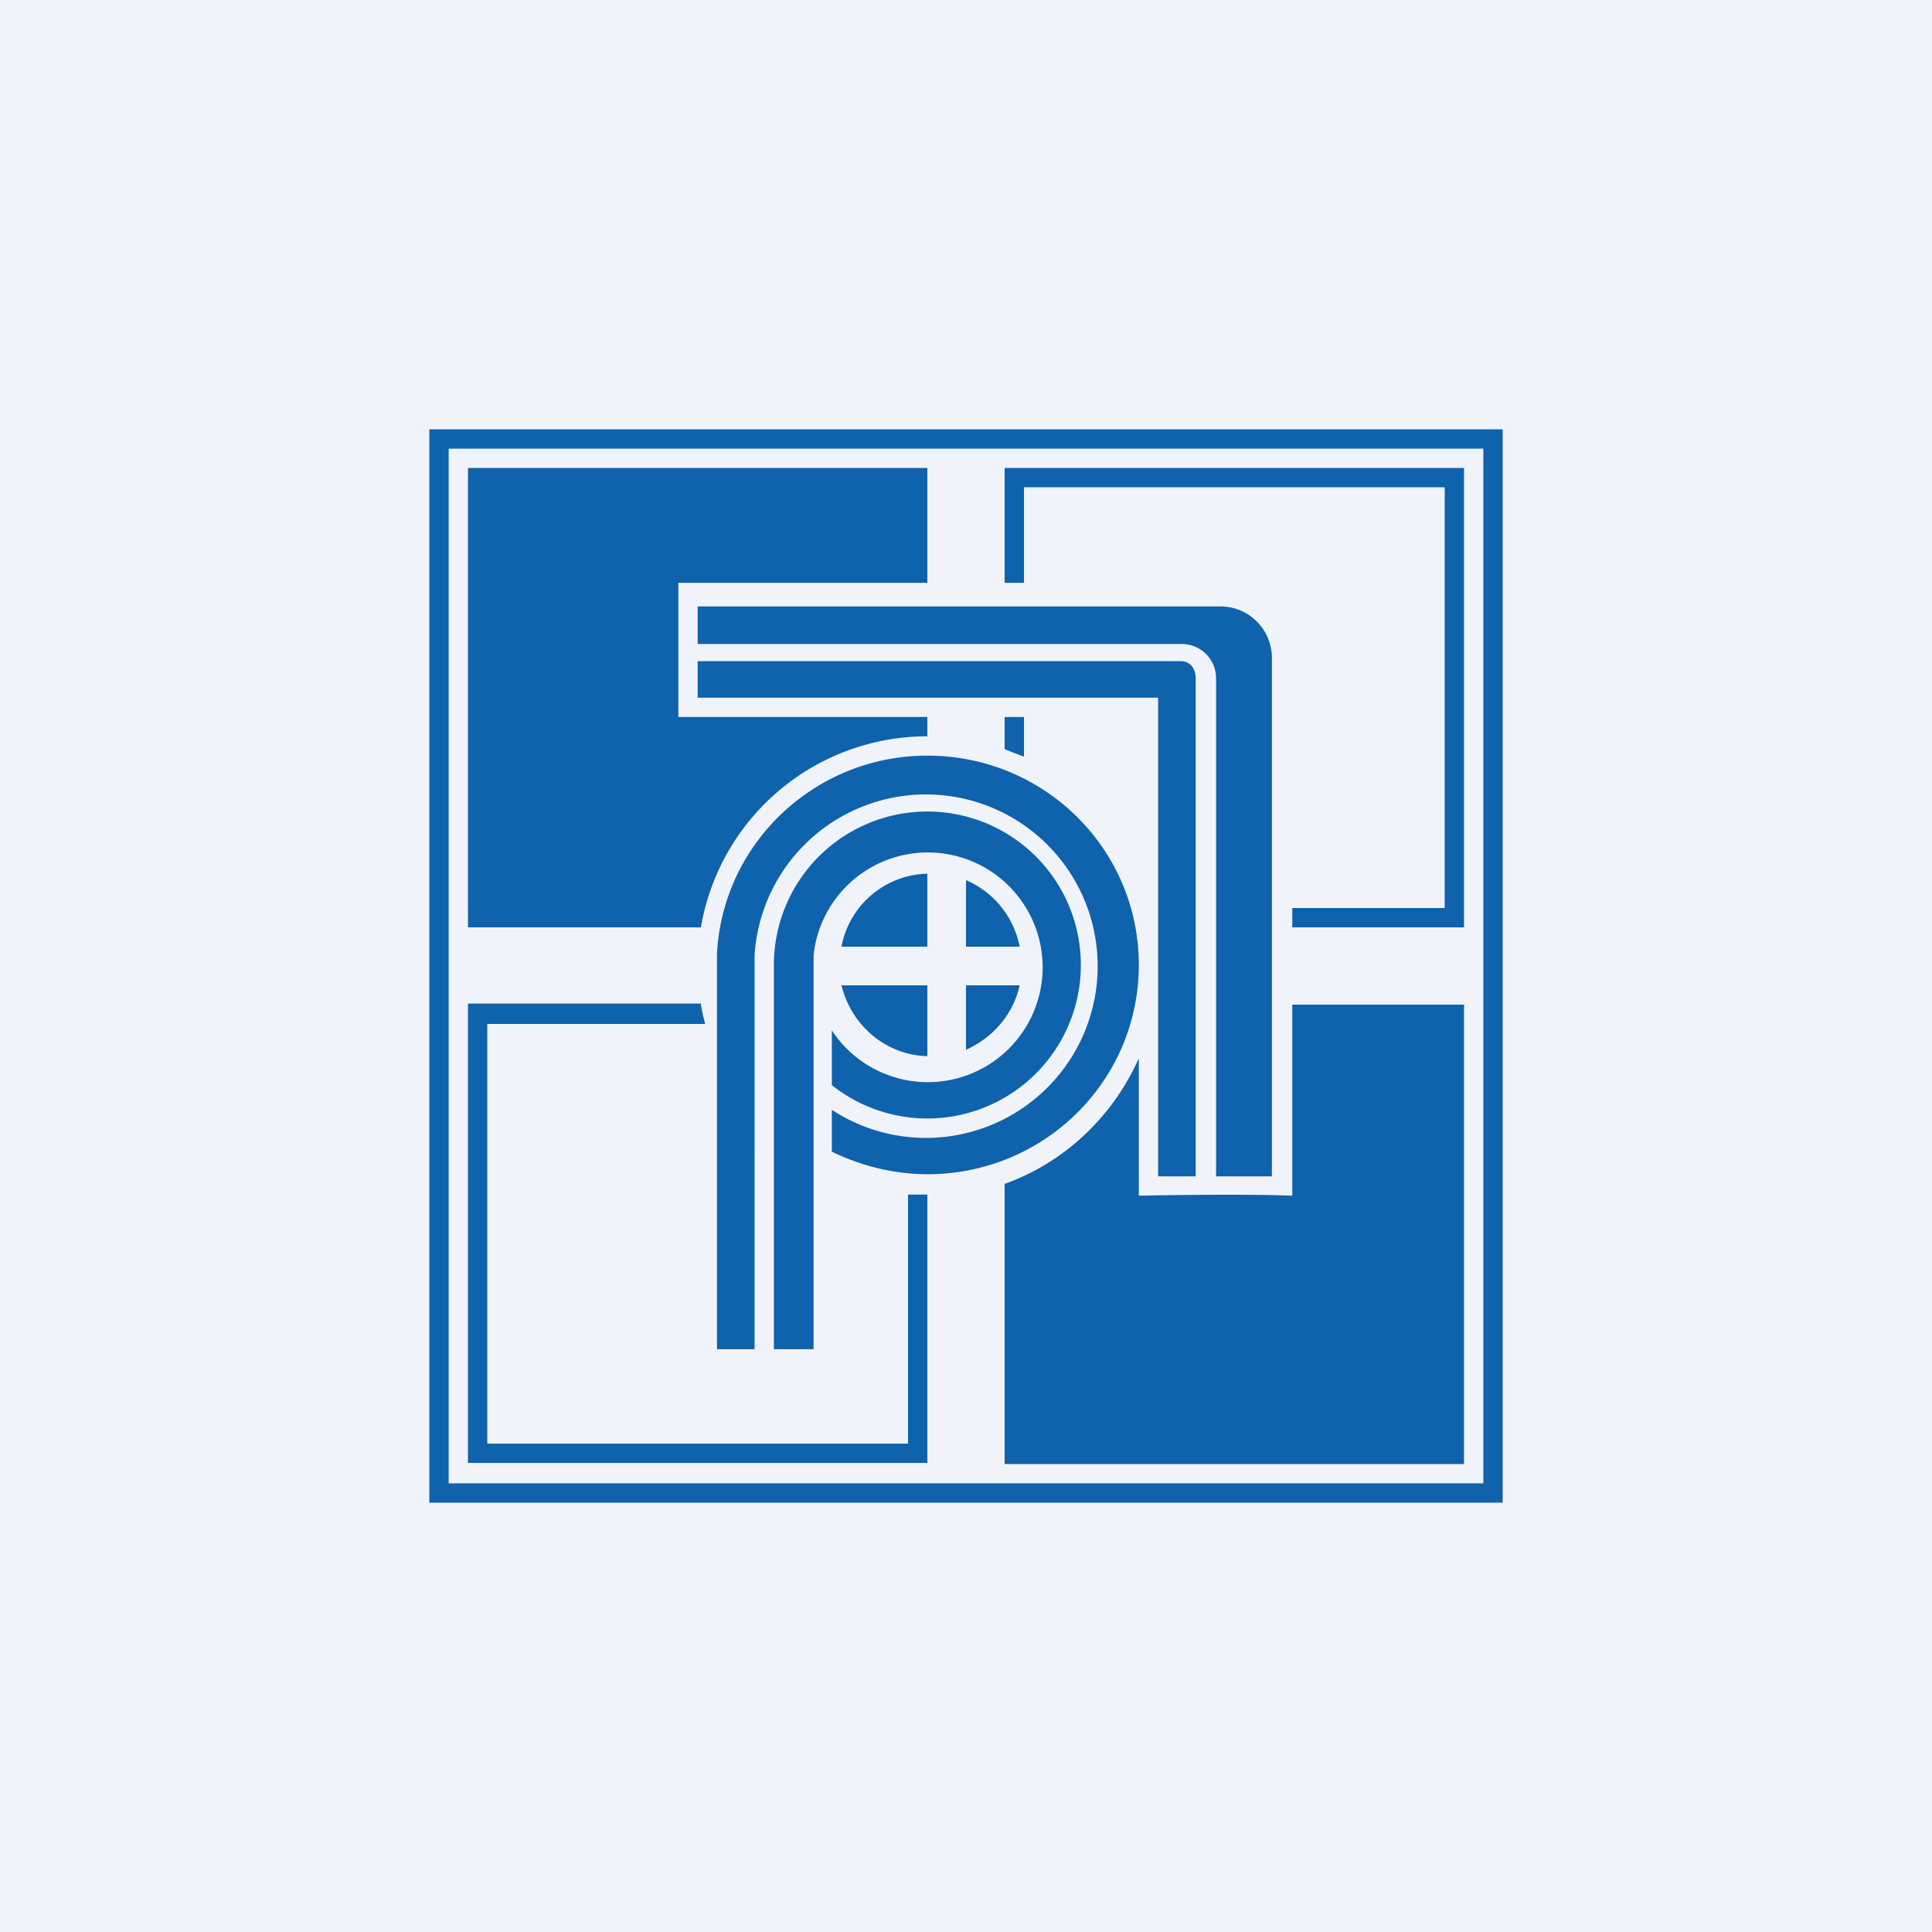 <!-- by TradingView --><svg width="18" height="18" viewBox="0 0 18 18" xmlns="http://www.w3.org/2000/svg"><path fill="#F0F3FA" d="M0 0h18v18H0z"/><path fill-rule="evenodd" d="M14 4H4v10h10V4Zm-.18.18H4.18v9.64h9.64V4.18Z" fill="#0F62AC"/><path d="M8.64 4.36H4.36v4.28h2.17a2.14 2.14 0 0 1 2.11-1.78v-.18H6.32V5.43h2.32V4.36Zm.72 2.32v.3l.18.07v-.37h-.18Zm.18-1.25h-.18V4.36h4.28v4.28h-1.6v-.18h1.42V4.54H9.54v.89Zm-.18 5.6c.56-.2 1.01-.63 1.25-1.17v1.28s.92-.02 1.43 0V9.36h1.6v4.28H9.36v-2.62ZM6.53 9.35H4.36v4.28h4.28v-2.5h-.18v2.32H4.54V9.54h2.03a2.13 2.13 0 0 1-.04-.18Z" fill="#0F62AC"/><path d="M6.5 5.65h4.87c.27 0 .48.22.48.48v4.83h-.52V6.32A.32.32 0 0 0 11 6H6.5v-.35Zm0 .51v.34h4.29v4.46h.35V6.32c0-.09-.05-.16-.14-.16H6.5Z" fill="#0F62AC"/><path d="M9 8.2v.62h.5A.85.85 0 0 0 9 8.2Zm-.36-.06v.68h-.8c.07-.38.4-.67.8-.68Zm-.8 1.04c.09.37.41.65.8.66v-.66h-.8Zm1.16.6c.25-.11.44-.33.5-.6H9v.6Z" fill="#0F62AC"/><path d="M8.64 10.94c1.09 0 1.97-.87 1.97-1.95s-.88-1.95-1.97-1.95c-1.05 0-1.91.82-1.96 1.85v3.68h.35V8.9a1.6 1.6 0 1 1 .72 1.44v.39c.27.13.57.21.9.21Zm-1.07 1.63h-.36V9a1.43 1.43 0 1 1 .54 1.11V9.6a1.07 1.07 0 1 0-.17-.7V12.57Z" fill="#0F62AC"/></svg>